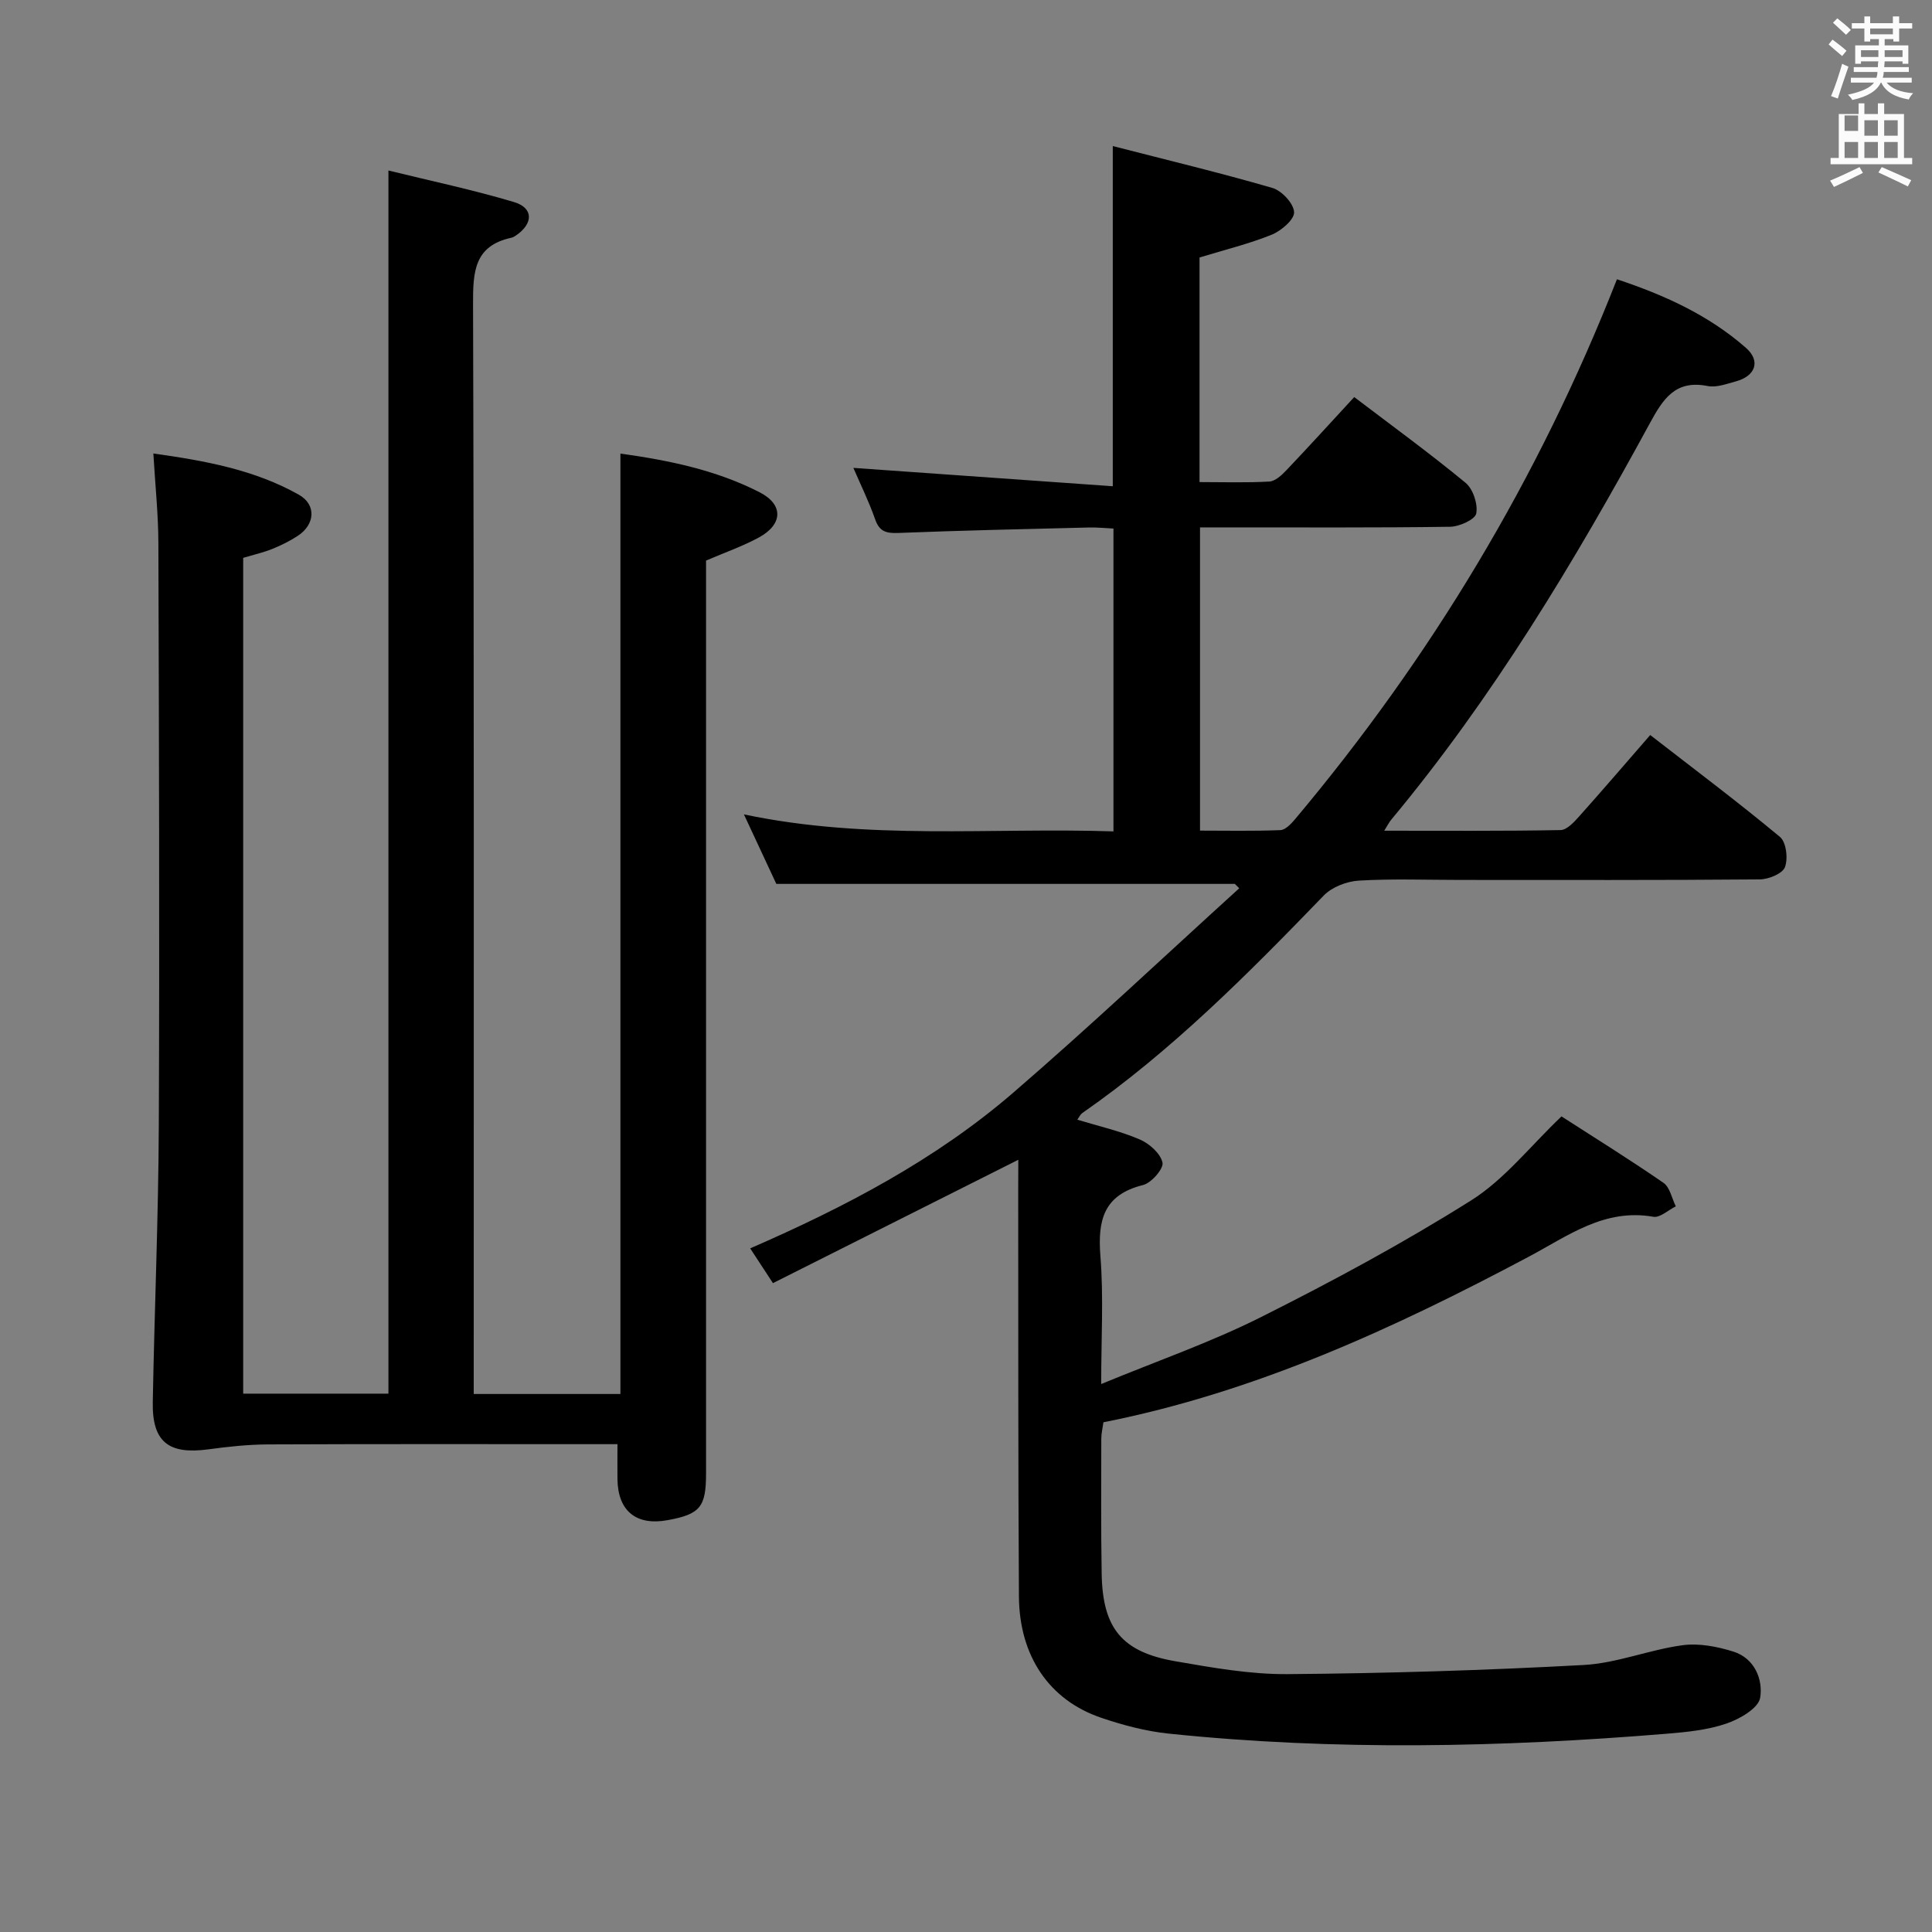 <svg enable-background="new 0 0 400 400" viewBox="0 0 400 400" xmlns="http://www.w3.org/2000/svg"><rect x="0" y="0" width="400" height="400" fill="#808080" stroke="none"/><path d="m378.6 9.2.8-1c.9.7 1.9 1.4 2.9 2.3l-.9 1.1c-1.1-.9-2-1.7-2.8-2.4zm.5 10.7c.9-2.1 1.6-4.3 2.3-6.7.4.2.8.4 1.3.6-.7 2.1-1.5 4.3-2.2 6.6zm.4-15.2.9-.9c1 .8 2 1.6 2.8 2.4l-1 1c-1-.9-1.9-1.8-2.7-2.5zm12.5-1.3h1.2v1.4h2.7v1.1h-2.7v2.7h-1.2v-.5h-1.8v1.3h4.9v3.8h-1.2v-.5h-3.7c0 .4-.1.9-.1 1.2h5.1v1h-5.2c0 .5-.1.9-.2 1.2h6v1h-5.2c1.1 1.3 2.9 2 5.5 2.2-.4.4-.7.8-.9 1.3-2.9-.5-4.8-1.6-5.7-3.5h-.1c-.8 1.7-2.7 2.9-5.9 3.6-.2-.4-.6-.8-.9-1.1 2.8-.6 4.6-1.4 5.4-2.5h-4.8v-1h5.3c.1-.3.2-.7.2-1.2h-4.9v-1h5c0-.4 0-.8.1-1.2h-3.6v.5h-1.2v-3.8h4.9v-1.3h-1.8v.5h-1.2v-2.7h-2.6v-1.1h2.6v-1.4h1.2v1.4h4.7v-1.4zm-6.7 8.4h3.6c0-.4 0-.9 0-1.4h-3.6zm1.9-4.7h4.7v-1.2h-4.7zm6.7 3.3h-3.7v1.4h3.7z" fill="#fafbfa"/><path d="m384.7 21.4h1.3v2.2h2.8v-2.2h1.3v2.2h4.1v9.1h1.7v1.3h-16.9v-1.3h1.7v-9.1h4.1v-2.2zm.3 13.2.7 1.2c-1.8.9-3.8 1.9-6 2.9-.2-.4-.5-.8-.8-1.3 2.4-1 4.4-2 6.1-2.8zm-3.1-7.5h2.8v-3.2h-2.8v4.2zm0 5.6h2.8v-3.3h-2.8zm4.1-4.6h2.8v-3.2h-2.8zm0 4.6h2.8v-3.3h-2.8zm3.6 1.9c2.1.9 4.1 1.8 6.1 2.7l-.7 1.3c-2.2-1.1-4.2-2-6.1-2.9zm3.3-9.7h-2.8v3.2h2.8zm-2.8 7.8h2.8v-3.3h-2.8z" fill="#fafbfa"/><g fill="#010000"><path d="m210.83 240.12c-17.29 8.69-33.98 17.08-50.8 25.54-1.86-2.84-3.11-4.76-4.71-7.2 19.65-8.55 38.34-18.34 54.4-32.18 15.94-13.75 31.26-28.22 46.85-42.37-.3-.3-.6-.61-.91-.91-31.34 0-62.68 0-94.93 0-1.76-3.77-3.98-8.53-6.71-14.39 25.79 5.43 51 2.68 76.51 3.52 0-20.9 0-41.47 0-62.7-1.56-.07-3.31-.26-5.06-.22-13.14.33-26.29.61-39.42 1.13-2.52.1-3.96-.23-4.86-2.82-1.31-3.74-3.08-7.32-4.51-10.65 17.83 1.26 35.58 2.52 53.71 3.8 0-23.82 0-46.5 0-70.43 11.11 2.86 22.15 5.51 33.04 8.67 1.94.56 4.4 3.2 4.5 5.01.09 1.5-2.65 3.86-4.61 4.66-4.71 1.91-9.71 3.12-14.97 4.73v46.5c4.9 0 9.68.16 14.44-.11 1.23-.07 2.58-1.32 3.54-2.34 4.7-4.94 9.28-9.99 14.05-15.15 7.84 5.96 15.63 11.63 23.05 17.75 1.55 1.28 2.58 4.4 2.21 6.35-.24 1.25-3.48 2.72-5.39 2.75-15.33.22-30.66.12-45.99.13-1.81 0-3.62 0-5.81 0v62.78c5.45 0 11.04.12 16.62-.1 1.05-.04 2.23-1.28 3.03-2.23 28.15-33.51 50.46-70.51 66.67-111.82 9.61 3.19 18.91 7.34 26.72 14.21 3.08 2.71 1.97 5.83-2.1 6.93-1.92.52-4.04 1.33-5.86.96-6.65-1.32-9.19 2.65-11.92 7.66-15.68 28.82-32.55 56.88-53.62 82.19-.38.46-.64 1.01-1.4 2.22 12.66 0 24.58.09 36.5-.13 1.3-.02 2.76-1.61 3.81-2.78 4.87-5.45 9.63-11 14.76-16.9 9.15 7.1 18.19 13.88 26.86 21.09 1.3 1.08 1.71 4.5 1.03 6.27-.52 1.35-3.39 2.52-5.23 2.53-20.66.18-41.33.11-61.99.11-7 0-14.01-.27-20.99.14-2.5.15-5.56 1.32-7.26 3.08-15.64 16.18-31.45 32.14-50.02 45.06-.37.26-.58.76-1.01 1.36 4.42 1.34 8.81 2.33 12.88 4.07 2 .85 4.32 2.89 4.75 4.8.29 1.24-2.29 4.23-4.03 4.66-8.17 2.03-9.41 7.29-8.82 14.73.67 8.43.16 16.95.16 26.47 11.47-4.74 22.63-8.61 33.09-13.86 14.83-7.44 29.49-15.34 43.52-24.17 6.89-4.34 12.2-11.2 18.69-17.38 6.7 4.32 14.03 8.86 21.11 13.75 1.34.92 1.73 3.21 2.56 4.87-1.56.77-3.27 2.4-4.65 2.16-10.14-1.77-17.59 3.9-25.78 8.26-27.92 14.84-56.54 28.04-88.08 34.29-.16 1.19-.44 2.29-.44 3.4-.01 9.33-.08 18.67.08 27.99.2 11.25 4.18 16.16 15.23 18.08 7.68 1.33 15.5 2.73 23.24 2.67 20.44-.16 40.9-.78 61.31-1.89 6.87-.37 13.58-3.16 20.46-4.09 3.42-.47 7.21.27 10.56 1.32 4.4 1.39 6.16 5.8 5.53 9.57-.36 2.16-4.26 4.4-6.99 5.33-3.87 1.32-8.11 1.75-12.23 2.09-34.4 2.83-68.81 3.56-103.2-.01-4.75-.49-9.5-1.75-14.03-3.29-10.7-3.64-16.92-12.73-17.01-25.06-.18-27.99-.12-55.99-.15-83.99.01-2 .02-3.99.02-6.47z"/><path d="m80.42 35.3c8.78 2.16 17.49 3.99 25.99 6.53 4.1 1.23 4.03 4.49.36 6.96-.27.18-.58.36-.89.43-7.73 1.67-7.96 7.08-7.94 13.73.22 73.15.14 146.3.14 219.45v6.21h30.37c0-64.83 0-129.52 0-194.7 9.94 1.38 19.78 3.38 28.82 8.01 5 2.56 4.82 6.66-.17 9.37-3.32 1.8-6.93 3.06-10.92 4.77v5.54 183.46c0 6.97-1.23 8.44-7.94 9.67-6.5 1.2-10.3-1.88-10.4-8.44-.03-2.16 0-4.32 0-7.29-1.87 0-3.61 0-5.36 0-22.33 0-44.66-.05-66.98.05-4.12.02-8.26.46-12.35 1.02-8.28 1.12-11.67-1.55-11.52-9.8.35-19.14 1.17-38.27 1.25-57.41.17-40.16.03-80.31-.09-120.47-.02-5.94-.65-11.89-1.04-18.5 10.77 1.51 20.96 3.37 30.13 8.54 3.66 2.06 3.35 6.16-.21 8.5-1.66 1.09-3.48 1.99-5.32 2.73s-3.8 1.18-6 1.84v173.04h30.07c0-83.99 0-168.15 0-253.24z"/></g></svg>